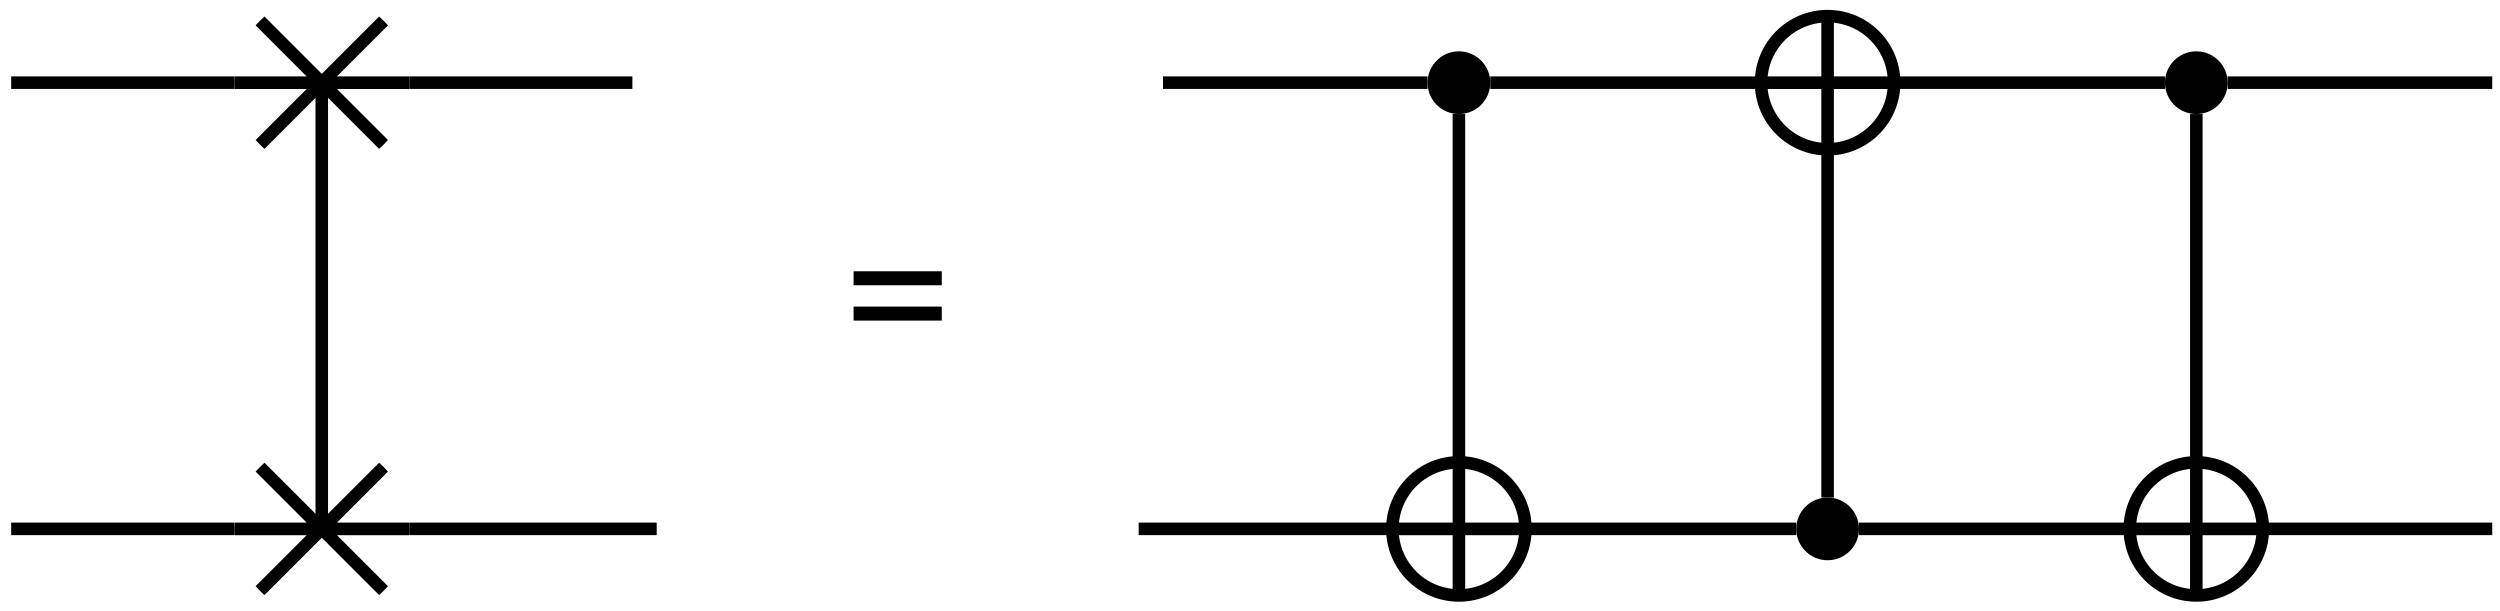 <?xml version="1.0" encoding="UTF-8" standalone="no"?>
<!DOCTYPE svg PUBLIC "-//W3C//DTD SVG 1.1//EN" "http://www.w3.org/Graphics/SVG/1.1/DTD/svg11.dtd">
<svg xmlns="http://www.w3.org/2000/svg" xmlns:xlink="http://www.w3.org/1999/xlink" version="1.1" width="184pt" height="45pt" viewBox="0 0 184 45">
<g enable-background="new">
<clipPath id="cp0">
<path transform="matrix(0,1,1,0,-299,-155)" d="M 0 0 L 709 0 L 709 1001 L 0 1001 Z "/>
</clipPath>
<g clip-path="url(#cp0)">
<clipPath id="cp1">
<path transform="matrix(0,.1,.1,0,-299,-155)" d="M 1610.87 3291.24 C 1575.3 3291.24 1546.46 3262.4 1546.46 3226.84 C 1546.46 3191.27 1575.3 3162.43 1610.87 3162.43 C 1646.44 3162.43 1675.27 3191.27 1675.27 3226.84 C 1675.27 3262.4 1646.44 3291.24 1610.87 3291.24 Z M 1610.87 3226.84 "/>
</clipPath>
<g clip-path="url(#cp1)">
<path transform="matrix(0,.1,.1,0,-299,-155)" stroke-width="9.233" stroke-linecap="butt" stroke-miterlimit="10" stroke-linejoin="miter" fill="none" stroke="#000000" d="M 1675.27 3291.24 L 1546.46 3162.43 M 1675.27 3162.43 L 1546.46 3291.24 M 1610.87 3162.43 L 1610.87 3291.24 "/>
</g>
<path transform="matrix(0,.1,.1,0,-299,-155)" d="M 1610.87 4086.84 C 1598.12 4086.84 1587.78 4076.5 1587.78 4063.76 C 1587.78 4051.01 1598.12 4040.67 1610.87 4040.67 C 1623.62 4040.67 1633.95 4051.01 1633.95 4063.76 C 1633.95 4076.5 1623.62 4086.84 1610.87 4086.84 Z M 1610.87 4063.76 "/>
<clipPath id="cp2">
<path transform="matrix(0,.1,.1,0,-299,-155)" d="M 1610.87 4384.09 C 1583.82 4384.09 1561.89 4362.17 1561.89 4335.12 C 1561.89 4308.08 1583.82 4286.15 1610.87 4286.15 C 1637.91 4286.15 1659.84 4308.08 1659.84 4335.12 C 1659.84 4362.17 1637.91 4384.09 1610.87 4384.09 Z M 1610.87 4335.12 "/>
</clipPath>
<g clip-path="url(#cp2)">
<path transform="matrix(0,.1,.1,0,-299,-155)" stroke-width="9.233" stroke-linecap="butt" stroke-miterlimit="10" stroke-linejoin="miter" fill="none" stroke="#000000" d="M 1561.89 4335.12 L 1659.84 4335.12 M 1610.87 4286.15 L 1610.87 4384.09 "/>
</g>
<path transform="matrix(0,.1,.1,0,-299,-155)" stroke-width="9.233" stroke-linecap="butt" stroke-miterlimit="10" stroke-linejoin="miter" fill="none" stroke="#000000" d="M 1610.87 4384.09 C 1583.82 4384.09 1561.89 4362.17 1561.89 4335.12 C 1561.89 4308.08 1583.82 4286.15 1610.87 4286.15 C 1637.91 4286.15 1659.84 4308.08 1659.84 4335.12 C 1659.84 4362.17 1637.91 4384.09 1610.87 4384.09 Z M 1610.87 4335.12 "/>
<path transform="matrix(0,.1,.1,0,-299,-155)" d="M 1610.87 4629.57 C 1598.12 4629.57 1587.78 4619.24 1587.78 4606.49 C 1587.78 4593.74 1598.12 4583.41 1610.87 4583.41 C 1623.62 4583.41 1633.95 4593.74 1633.95 4606.49 C 1633.95 4619.24 1623.62 4629.57 1610.87 4629.57 Z M 1610.87 4606.49 "/>
<clipPath id="cp3">
<path transform="matrix(0,.1,.1,0,-299,-155)" d="M 1939.27 3291.24 C 1903.7 3291.24 1874.86 3262.4 1874.86 3226.84 C 1874.86 3191.27 1903.7 3162.43 1939.27 3162.43 C 1974.84 3162.43 2003.67 3191.27 2003.67 3226.84 C 2003.67 3262.4 1974.84 3291.24 1939.27 3291.24 Z M 1939.27 3226.84 "/>
</clipPath>
<g clip-path="url(#cp3)">
<path transform="matrix(0,.1,.1,0,-299,-155)" stroke-width="9.233" stroke-linecap="butt" stroke-miterlimit="10" stroke-linejoin="miter" fill="none" stroke="#000000" d="M 2003.67 3291.24 L 1874.86 3162.43 M 2003.67 3162.43 L 1874.86 3291.24 M 1939.27 3162.43 L 1939.27 3291.24 "/>
</g>
<clipPath id="cp4">
<path transform="matrix(0,.1,.1,0,-299,-155)" d="M 1939.27 4112.73 C 1912.22 4112.73 1890.29 4090.8 1890.29 4063.76 C 1890.29 4036.71 1912.22 4014.79 1939.27 4014.79 C 1966.31 4014.79 1988.24 4036.71 1988.24 4063.76 C 1988.24 4090.8 1966.31 4112.73 1939.27 4112.73 Z M 1939.27 4063.76 "/>
</clipPath>
<g clip-path="url(#cp4)">
<path transform="matrix(0,.1,.1,0,-299,-155)" stroke-width="9.233" stroke-linecap="butt" stroke-miterlimit="10" stroke-linejoin="miter" fill="none" stroke="#000000" d="M 1890.29 4063.76 L 1988.24 4063.76 M 1939.27 4014.79 L 1939.27 4112.73 "/>
</g>
<path transform="matrix(0,.1,.1,0,-299,-155)" stroke-width="9.233" stroke-linecap="butt" stroke-miterlimit="10" stroke-linejoin="miter" fill="none" stroke="#000000" d="M 1939.27 4112.73 C 1912.22 4112.73 1890.29 4090.8 1890.29 4063.76 C 1890.29 4036.71 1912.22 4014.79 1939.27 4014.79 C 1966.31 4014.79 1988.24 4036.71 1988.24 4063.76 C 1988.24 4090.8 1966.31 4112.73 1939.27 4112.73 Z M 1939.27 4063.76 "/>
<path transform="matrix(0,.1,.1,0,-299,-155)" d="M 1939.27 4358.21 C 1926.52 4358.21 1916.18 4347.87 1916.18 4335.12 C 1916.18 4322.38 1926.52 4312.04 1939.27 4312.04 C 1952.02 4312.04 1962.35 4322.38 1962.35 4335.12 C 1962.35 4347.87 1952.02 4358.21 1939.27 4358.21 Z M 1939.27 4335.12 "/>
<clipPath id="cp5">
<path transform="matrix(0,.1,.1,0,-299,-155)" d="M 1939.27 4655.46 C 1912.22 4655.46 1890.29 4633.54 1890.29 4606.49 C 1890.29 4579.44 1912.22 4557.52 1939.27 4557.52 C 1966.31 4557.52 1988.24 4579.44 1988.24 4606.49 C 1988.24 4633.54 1966.31 4655.46 1939.27 4655.46 Z M 1939.27 4606.49 "/>
</clipPath>
<g clip-path="url(#cp5)">
<path transform="matrix(0,.1,.1,0,-299,-155)" stroke-width="9.233" stroke-linecap="butt" stroke-miterlimit="10" stroke-linejoin="miter" fill="none" stroke="#000000" d="M 1890.29 4606.49 L 1988.24 4606.49 M 1939.27 4557.52 L 1939.27 4655.46 "/>
</g>
<path transform="matrix(0,.1,.1,0,-299,-155)" stroke-width="9.233" stroke-linecap="butt" stroke-miterlimit="10" stroke-linejoin="miter" fill="none" stroke="#000000" d="M 1939.27 4655.46 C 1912.22 4655.46 1890.29 4633.54 1890.29 4606.49 C 1890.29 4579.44 1912.22 4557.52 1939.27 4557.52 C 1966.31 4557.52 1988.24 4579.44 1988.24 4606.49 C 1988.24 4633.54 1966.31 4655.46 1939.27 4655.46 Z M 1939.27 4606.49 "/>
<path transform="matrix(0,.1,.1,0,-299,-155)" stroke-width="9.233" stroke-linecap="butt" stroke-miterlimit="10" stroke-linejoin="miter" fill="none" stroke="#000000" d="M 1610.86 3162.42 L 1610.86 2998.22 "/>
<path transform="matrix(0,.1,.1,0,-299,-155)" stroke-width="9.233" stroke-linecap="butt" stroke-miterlimit="10" stroke-linejoin="miter" fill="none" stroke="#000000" d="M 1610.86 3226.82 L 1939.26 3226.82 "/>
<path transform="matrix(0,.1,.1,0,-299,-155)" stroke-width="9.233" stroke-linecap="butt" stroke-miterlimit="10" stroke-linejoin="miter" fill="none" stroke="#000000" d="M 1610.86 3455.43 L 1610.86 3291.23 "/>
<path transform="matrix(0,.1,.1,0,-299,-155)" stroke-width="9.233" stroke-linecap="butt" stroke-miterlimit="10" stroke-linejoin="miter" fill="none" stroke="#000000" d="M 1610.86 4040.66 L 1610.86 3845.96 "/>
<path transform="matrix(0,.1,.1,0,-299,-155)" stroke-width="9.233" stroke-linecap="butt" stroke-miterlimit="10" stroke-linejoin="miter" fill="none" stroke="#000000" d="M 1633.95 4063.75 L 1890.29 4063.75 "/>
<path transform="matrix(0,.1,.1,0,-299,-155)" stroke-width="9.233" stroke-linecap="butt" stroke-miterlimit="10" stroke-linejoin="miter" fill="none" stroke="#000000" d="M 1610.86 4286.15 L 1610.86 4086.83 "/>
<path transform="matrix(0,.1,.1,0,-299,-155)" stroke-width="9.233" stroke-linecap="butt" stroke-miterlimit="10" stroke-linejoin="miter" fill="none" stroke="#000000" d="M 1610.86 4583.41 L 1610.86 4384.09 "/>
<path transform="matrix(0,.1,.1,0,-299,-155)" stroke-width="9.233" stroke-linecap="butt" stroke-miterlimit="10" stroke-linejoin="miter" fill="none" stroke="#000000" d="M 1633.95 4606.5 L 1890.29 4606.5 "/>
<path transform="matrix(0,.1,.1,0,-299,-155)" stroke-width="9.233" stroke-linecap="butt" stroke-miterlimit="10" stroke-linejoin="miter" fill="none" stroke="#000000" d="M 1610.86 4824.28 L 1610.86 4629.58 "/>
<path transform="matrix(0,.1,.1,0,-299,-155)" stroke-width="9.233" stroke-linecap="butt" stroke-miterlimit="10" stroke-linejoin="miter" fill="none" stroke="#000000" d="M 1939.26 3162.42 L 1939.26 2998.22 "/>
<path transform="matrix(0,.1,.1,0,-299,-155)" stroke-width="9.233" stroke-linecap="butt" stroke-miterlimit="10" stroke-linejoin="miter" fill="none" stroke="#000000" d="M 1939.26 3473.33 L 1939.26 3291.23 "/>
<path transform="matrix(0,.1,.1,0,-299,-155)" stroke-width="9.233" stroke-linecap="butt" stroke-miterlimit="10" stroke-linejoin="miter" fill="none" stroke="#000000" d="M 1939.26 4014.78 L 1939.26 3828.06 "/>
<path transform="matrix(0,.1,.1,0,-299,-155)" stroke-width="9.233" stroke-linecap="butt" stroke-miterlimit="10" stroke-linejoin="miter" fill="none" stroke="#000000" d="M 1939.26 4312.04 L 1939.26 4112.72 "/>
<path transform="matrix(0,.1,.1,0,-299,-155)" stroke-width="9.233" stroke-linecap="butt" stroke-miterlimit="10" stroke-linejoin="miter" fill="none" stroke="#000000" d="M 1916.18 4335.12 L 1659.83 4335.12 "/>
<path transform="matrix(0,.1,.1,0,-299,-155)" stroke-width="9.233" stroke-linecap="butt" stroke-miterlimit="10" stroke-linejoin="miter" fill="none" stroke="#000000" d="M 1939.26 4557.52 L 1939.26 4358.2 "/>
<path transform="matrix(0,.1,.1,0,-299,-155)" stroke-width="9.233" stroke-linecap="butt" stroke-miterlimit="10" stroke-linejoin="miter" fill="none" stroke="#000000" d="M 1939.26 4824.28 L 1939.26 4655.46 "/>
<symbol id="font_6_1">
<path d="M 0 0 L .504 0 L .504 .08 L 0 .08 L 0 0 M 0 .202 L .504 .202 L .504 .282 L 0 .282 L 0 .202 Z "/>
</symbol>
<use xlink:href="#font_6_1" transform="matrix(12.88,0,0,-12.88,62.823,23.598)"/>
</g>
</g>
</svg>
